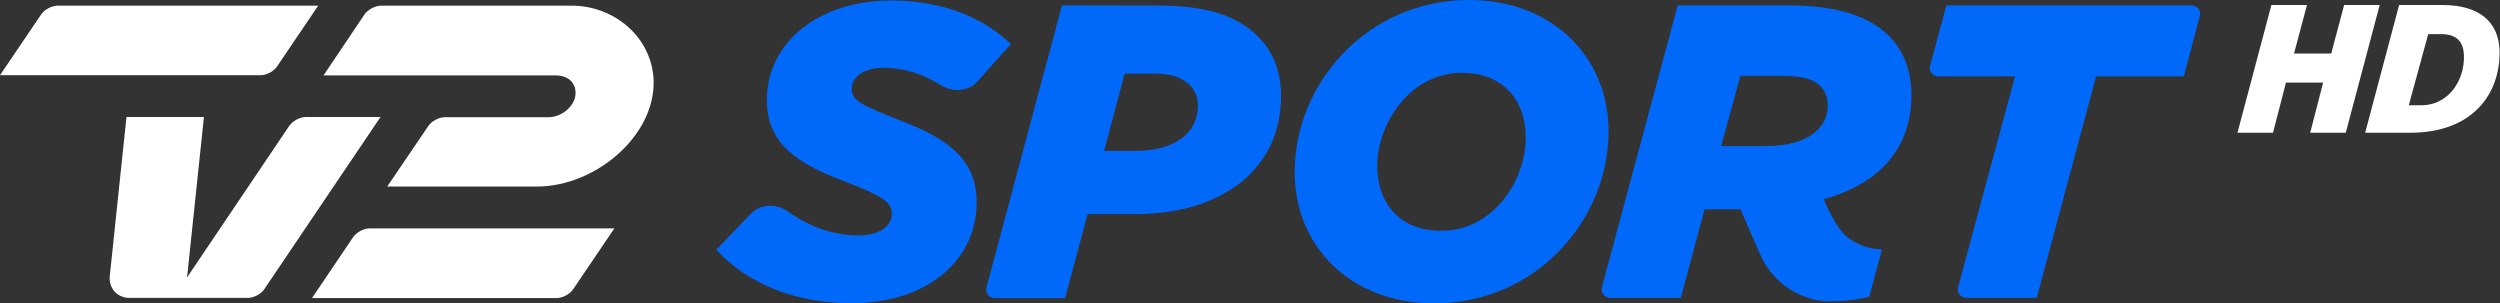 <svg enable-background="new 0 0 1452.7 176.3" version="1.1" viewBox="0 0 1452.7 176.3" xml:space="preserve" xmlns="http://www.w3.org/2000/svg">
<rect x="0" y="0" width="1452.7" height="176.3" fill="#333333" stroke="none"/>
<g fill="#fff">
	<path d="m332.2 3.3h-110.8c-3.4 0-7.7 2.3-9.6 5.1l-23.8 35.4h135.2c5.4 0.1 10.6 2.8 11.2 9.2 0.8 7.9-7.7 15.1-15.5 15.1h-60.4c-3.4 0-7.7 2.3-9.6 5.1l-23.9 35.2h87c33.9 0 69-29.5 67.8-62-1.2-25.6-23.8-43.2-47.6-43.1"/>
	<path d="m151.5 43.7h-151.5l23.9-35.3c1.9-2.8 6.2-5.1 9.5-5.1h151.5l-23.9 35.3c-1.8 2.8-6.1 5.1-9.5 5.1"/>
	<path d="m63.8 160.3 9.7-92.3h45l-9.8 93.2 59.4-88.1c1.9-2.8 6.2-5.1 9.6-5.1h43.4l-67.5 100c-1.9 2.9-6.2 5.1-9.6 5.1h-68.6c-7.2 0.1-12.4-5.7-11.6-12.8"/>
	<path d="m323.5 173.2h-142.2l23.9-35.4c1.9-2.8 6.2-5.1 9.6-5.1h142.2l-23.9 35.3c-1.9 2.9-6.2 5.2-9.6 5.2"/>
</g>
<g fill="#0069FA">
	<path d="m1027.1 84.8c21.1 0 35-9 35-23.5 0-4.6-1.5-8.3-4.4-11.4-3.9-3.9-10.9-5.8-20.9-5.8h-25.5l-11.2 40.8h27zm-96.2 81.8 44-163.5h64.1c28.4 0 47.1 6.3 58.6 17.7 9 9 13.1 21.1 13.1 34.7 0 28.4-16.3 50.8-51 60.2 0 0 6.7 16.6 13.7 22.1 7.7 6 16.1 7.1 20.2 7.1l-7.4 27.5s-8.6 2.7-23.1 2.7c-14.3 0-31.9-8.6-40-26.6-3.3-7.3-11.7-26.9-11.7-26.9h-20.9l-13.8 51.5h-40.6c-3.9 0-6.1-2.9-5.2-6.5"/>
	<path d="m659.4 87.7c23.3 0 36.7-10.4 36.7-26.5 0-4.6-1.7-8.8-4.9-11.9-4.6-4.6-11.4-6.5-20.2-6.5h-17.5l-11.9 44.9h17.8zm13.3-84.5c27.7 0 45.9 5.6 58.3 18 9 9 13.4 20.6 13.4 34.7 0 42.3-34.3 68.5-84.5 68.5h-27.9l-13.1 48.8h-40.6c-3.7 0-6-2.9-5-6.5l43.8-163.6 55.6 0.1z"/>
	<path d="m886.6 79.9c0-21.6-13.1-37.6-37.2-37.6-29.6 0-49.1 28.9-49.1 54.2 0 21.6 13.1 37.6 37.2 37.6 29.9 0 49.1-28.9 49.1-54.2m-134.3 20.2c0-51.8 42.3-100.1 101.3-100.1 48.3 0 81.1 33 81.1 76.3 0 51.7-42.3 100-101.3 100-48.3 0-81.1-33-81.1-76.2"/>
	<path d="m1126.6 44.4c-3.7 0-6-2.9-5-6.5l9.4-34.8h142.2c3.7 0 6 2.9 5 6.5l-9.2 34.8h-51l-34.5 128.7h-40.6c-3.7 0-6-2.9-5-6.5l33-122.2h-44.3z"/>
	<path d="m436.5 124c5.5-5.7 14.7-5.8 21.2-1.2 13.1 9.3 26.8 14 41.3 14 11.2 0 19.2-4.9 19.2-12.6 0-6.6-4.6-10-28.4-19.2-27-10.2-44.2-21.8-44.2-46.9 0-33.8 30.6-57.8 72.1-57.8 29.9 0 53.4 9.7 69.7 25.3l-19.5 21.8c-5.3 5.9-14.4 6.3-21.1 2.1-10-6.3-21.1-10.1-33.4-10.1-11.4 0-18.5 5.3-18.5 12.2 0 6.8 5.1 9.2 28.4 18.5 26.2 10 44.2 21.8 44.2 47.3 0 35-30.1 58.8-72.4 58.8-33.3 0-60.7-11.4-78.9-31.1l20.3-21.1z"/>
</g>
<g transform="matrix(9.393 0 0 9.393 -38.36 -144.55)" fill="#fff">
	<path d="m144.6 15.7h2.2l-0.8 3h2.3l0.8-3h2.2l-2.1 7.9h-2.2l0.8-3.1h-2.3l-0.8 3.1h-2.2l2.1-7.9z"/>
	<path d="m153.9 21.9c1.5 0 2.5-1.3 2.6-2.7 0.1-1.2-0.4-1.7-1.4-1.7h-0.8l-1.2 4.4h0.8zm-1.4-6.2h2.7c2.3 0 3.7 1.1 3.5 3.4-0.2 2.5-2 4.5-5.5 4.5h-2.8l2.1-7.9z"/>
</g>
</svg>
